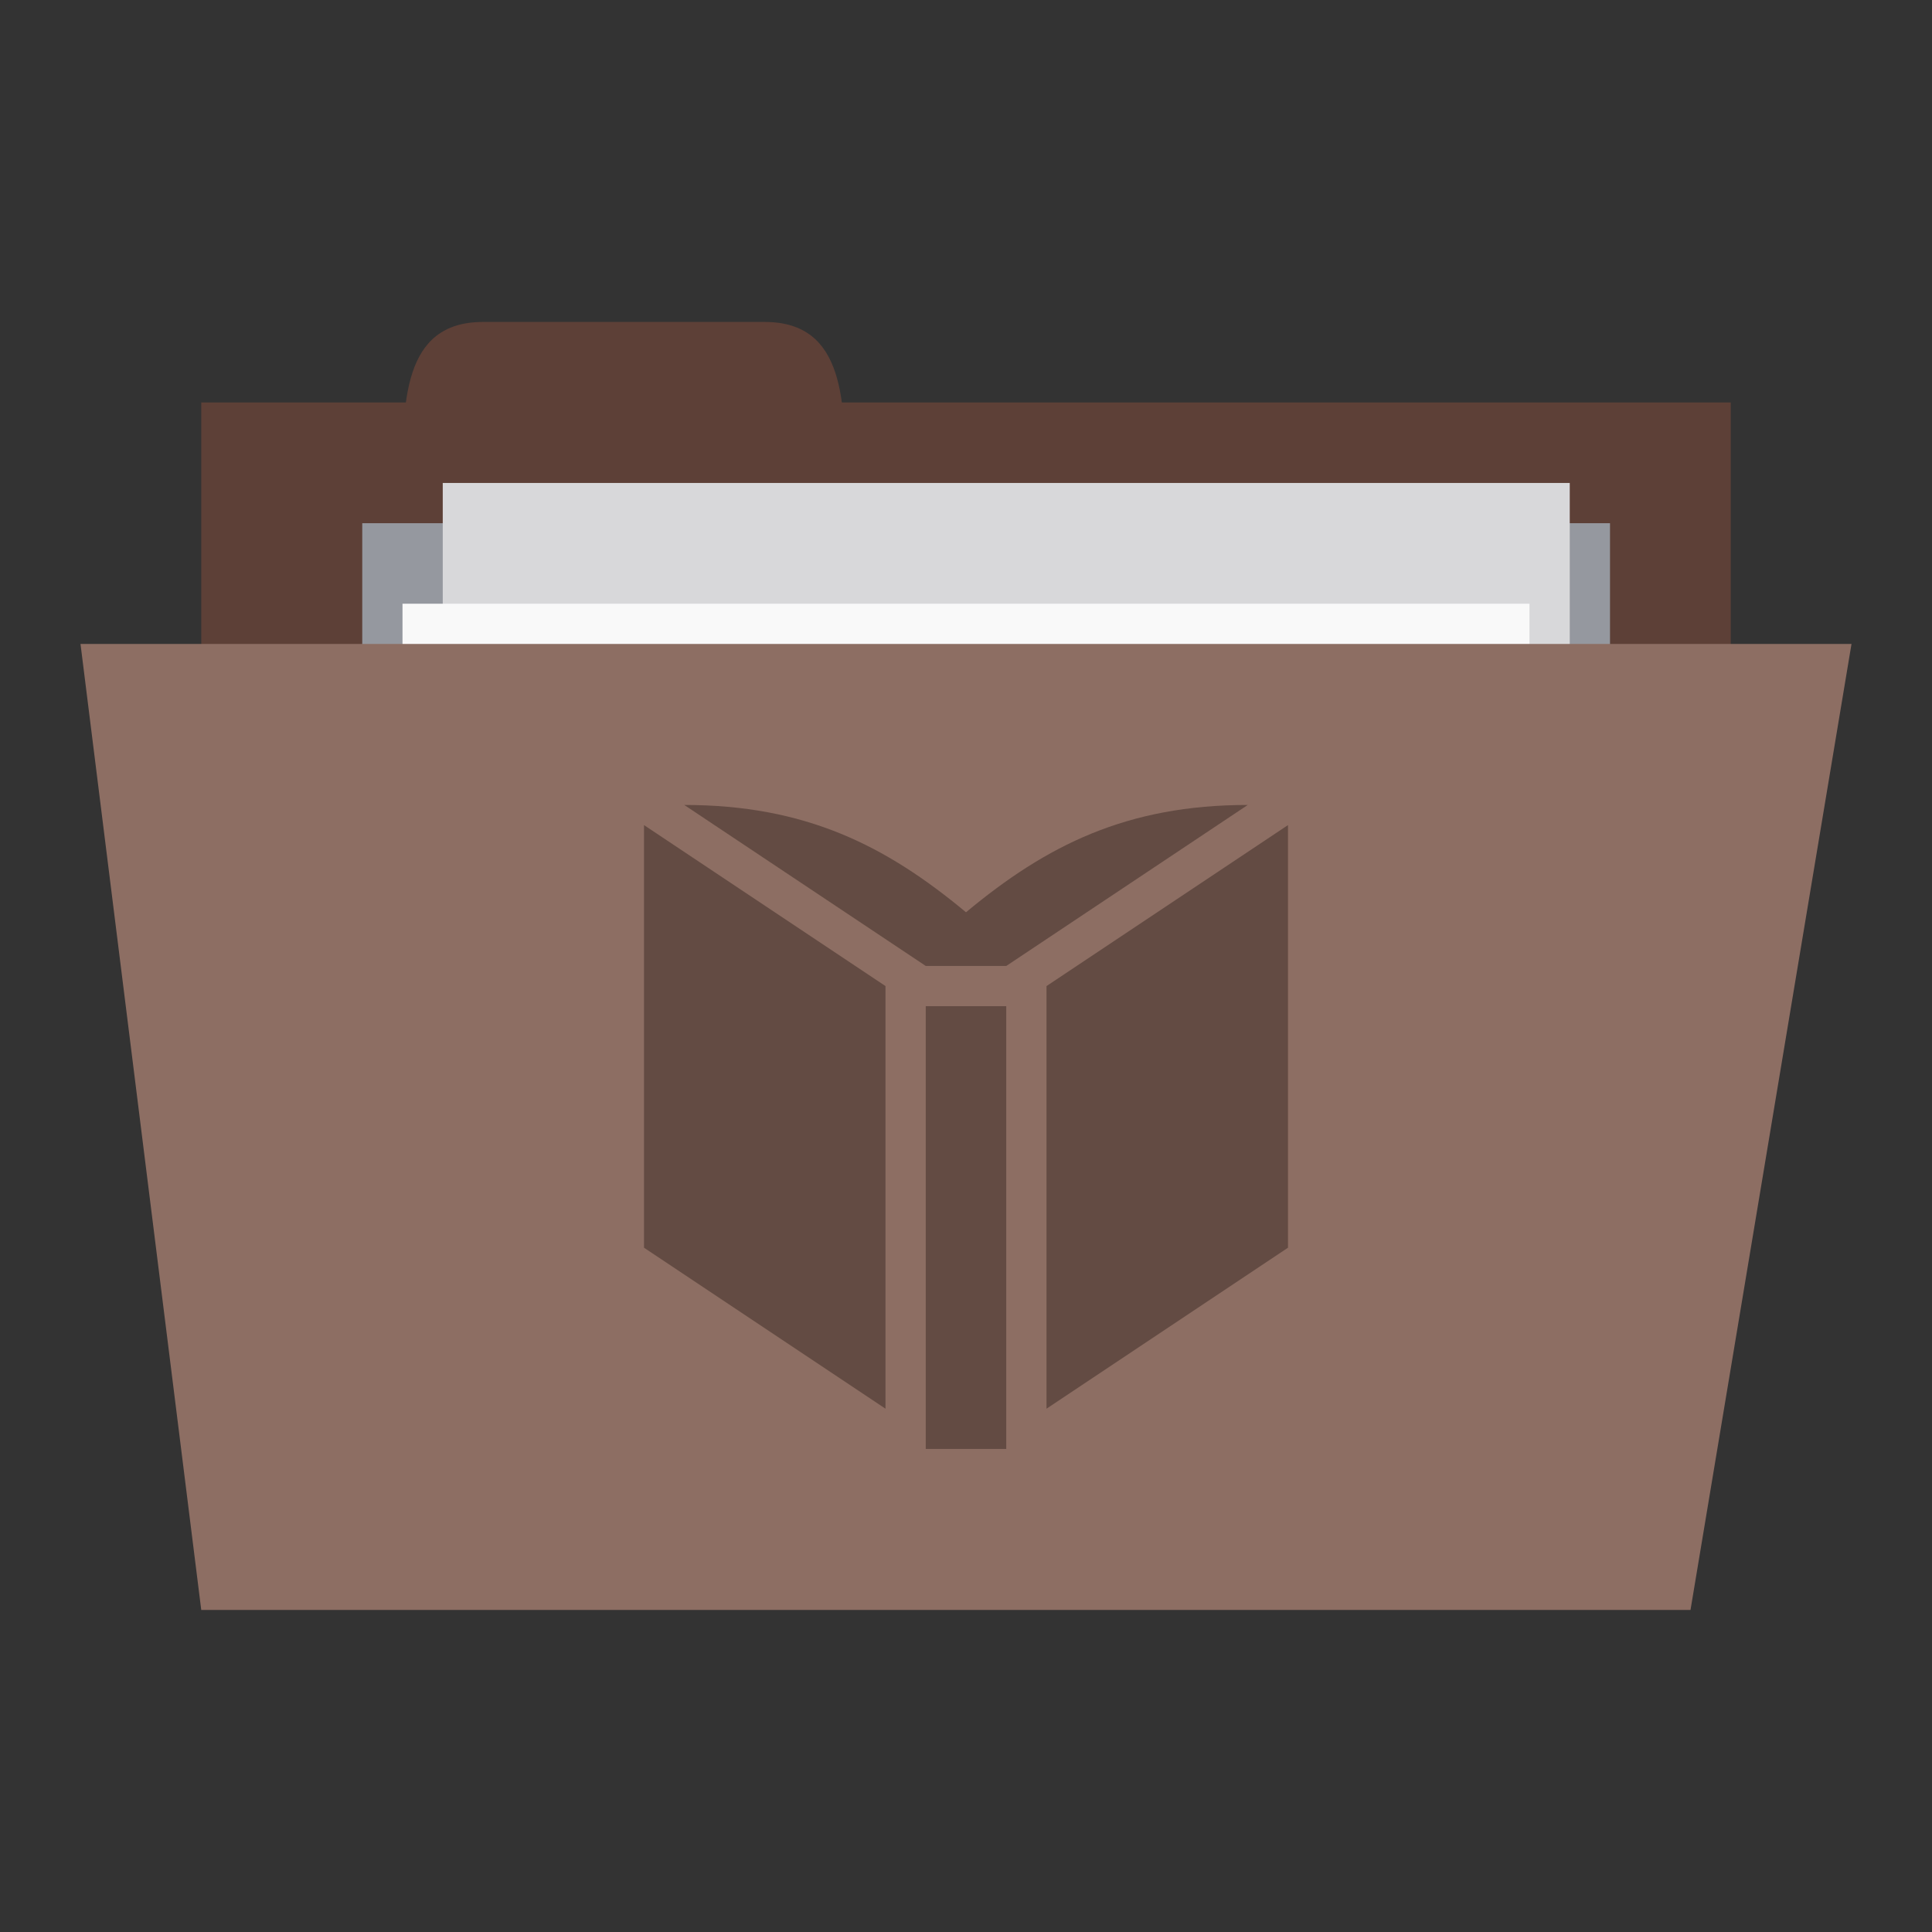<!-- Created with Inkscape (http://www.inkscape.org/) -->
<svg xmlns="http://www.w3.org/2000/svg" viewBox="0 0 96 96">
 <rect x="0" y="0" width="96" height="96" fill="#333333" stroke="none"/>
 <g transform="translate(0,-956.362)">
  <rect width="76" height="30" x="10" y="976.36" style="fill:#5d4037;fill-opacity:1;stroke:none"/>
  <path d="m 20 980.36 c 0 -4 0 -8 4 -8 l 14 0 c 4 0 4 4 4 8 z" style="fill:#5d4037;fill-opacity:1;stroke:none"/>
  <path d="m 18 982.36 62 0 0 14 -62 0 z" style="fill:#95989f;fill-opacity:1;stroke:none"/>
  <rect y="980.36" x="22" height="40" width="56" style="fill:#d8d8da;fill-opacity:1;stroke:none"/>
  <rect width="56" height="40" x="20" y="986.36" style="fill:#f9f9f9;fill-opacity:1;stroke:none"/>
  <path d="m 4 988.36 88 0 -8 48 -74 0 z" style="fill:#8d6e63;fill-opacity:1;stroke:none"/>
  <path d="m 50 1028.36 0 -22 -4 0 0 22 z m -6 -23 -12 -8 0 21 12 8 z m 20 13 0 -21 l -12 8 l 0 21 z m -2 -22 c -6 0 -10 2 -14 5.333 -4 -3.333 -8 -5.333 -14 -5.333 l 12 8 4 0 z" style="fill:#634b43;fill-opacity:1;stroke:none;fill-rule:nonzero"/>
 </g>
</svg>
